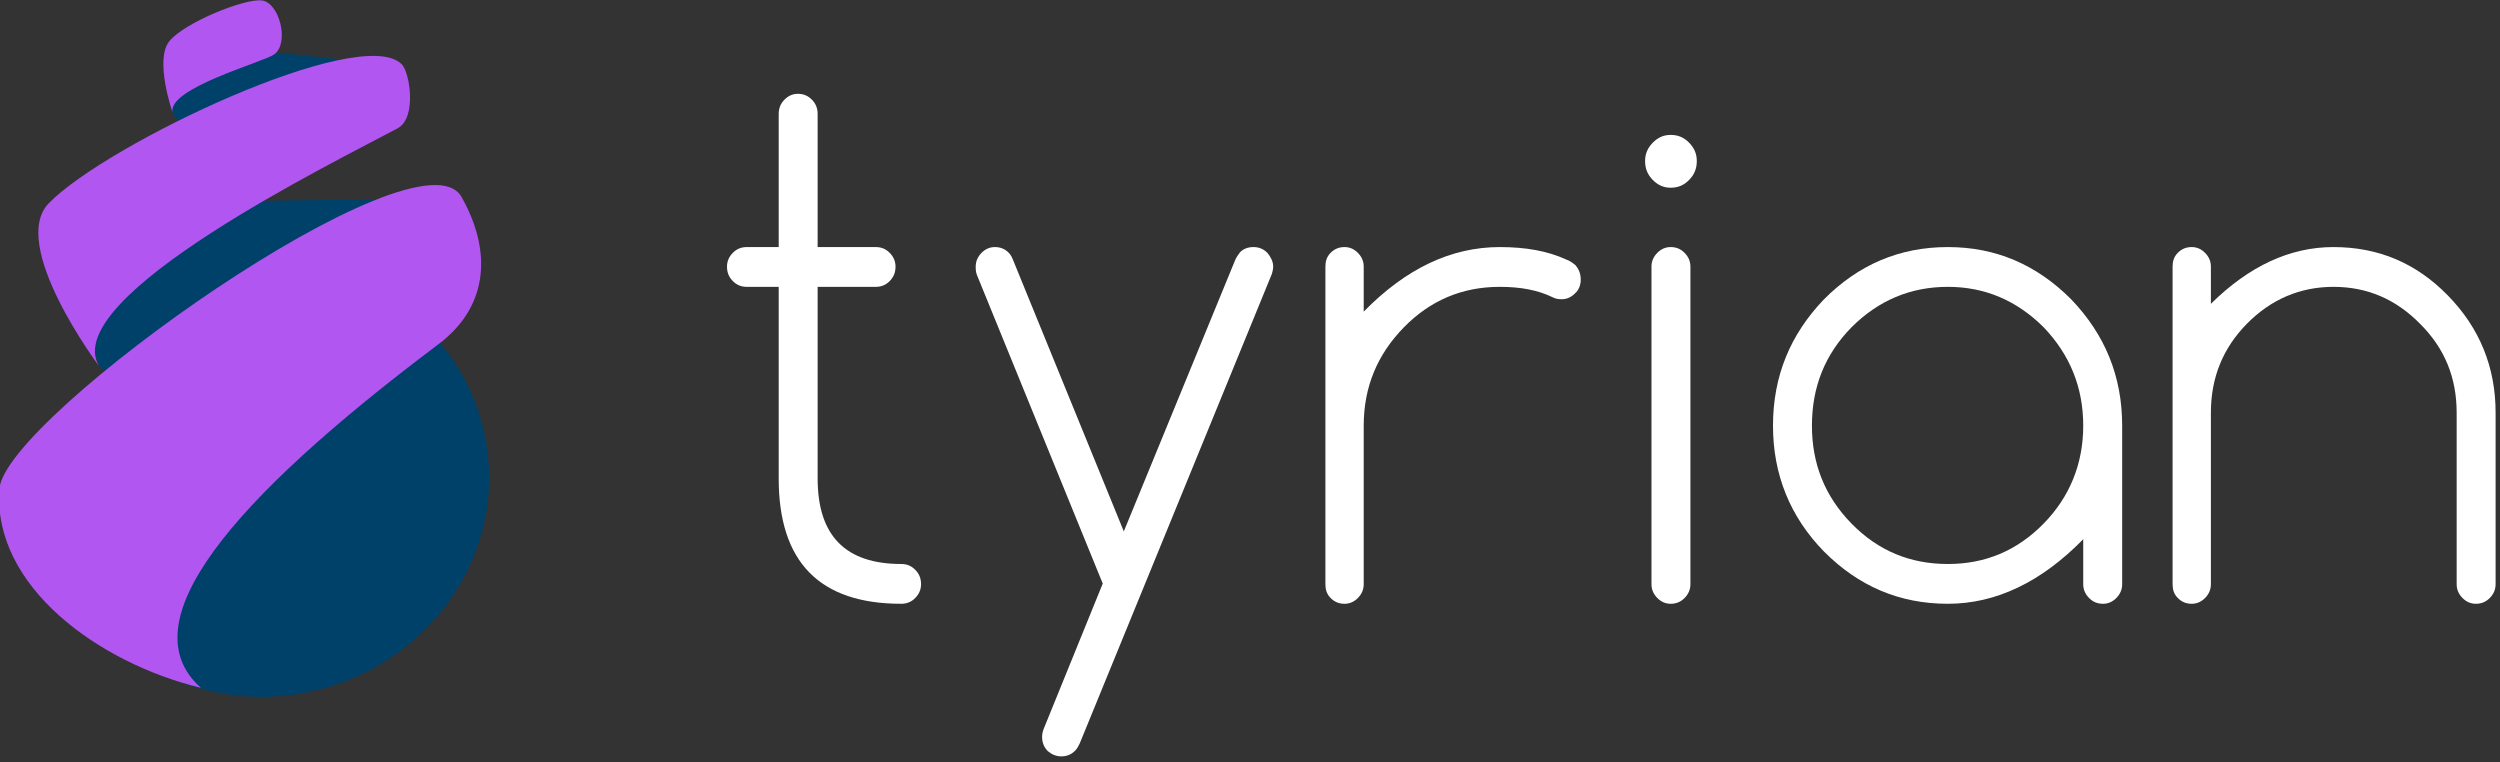 <?xml version="1.0" encoding="UTF-8" standalone="no"?>
<!DOCTYPE svg PUBLIC "-//W3C//DTD SVG 1.1//EN" "http://www.w3.org/Graphics/SVG/1.1/DTD/svg11.dtd">
<svg width="100%" height="100%" viewBox="0 0 410 125" version="1.1" xmlns="http://www.w3.org/2000/svg" xmlns:xlink="http://www.w3.org/1999/xlink" xml:space="preserve" xmlns:serif="http://www.serif.com/" style="fill-rule:evenodd;clip-rule:evenodd;stroke-linejoin:round;stroke-miterlimit:2;">
    <rect x="0" y="0" width="410" height="125" fill="#333333" stroke="none"/>
    <g transform="matrix(1,0,0,1,-194.332,-315.623)">
        <g transform="matrix(0.447,0,0,0.447,5.763,247.174)">
            <g transform="matrix(18.002,0,0,18.39,-6286.48,-11188.1)">
                <g transform="matrix(13.01,0,0,13.01,386.927,628.752)">
                    <path d="M0.314,-0.061C0.323,-0.061 0.33,-0.058 0.336,-0.052C0.342,-0.046 0.345,-0.039 0.345,-0.03C0.345,-0.022 0.342,-0.015 0.336,-0.009C0.33,-0.003 0.323,-0 0.314,-0C0.186,-0 0.122,-0.064 0.122,-0.192L0.122,-0.486L0.072,-0.486C0.063,-0.486 0.056,-0.489 0.05,-0.495C0.044,-0.501 0.041,-0.508 0.041,-0.517C0.041,-0.525 0.044,-0.532 0.05,-0.538C0.056,-0.544 0.063,-0.547 0.072,-0.547L0.122,-0.547L0.122,-0.751C0.122,-0.76 0.125,-0.767 0.131,-0.773C0.137,-0.779 0.144,-0.782 0.152,-0.782C0.161,-0.782 0.168,-0.779 0.174,-0.773C0.18,-0.767 0.183,-0.76 0.183,-0.751L0.183,-0.547L0.274,-0.547C0.283,-0.547 0.29,-0.544 0.296,-0.538C0.302,-0.532 0.305,-0.525 0.305,-0.517C0.305,-0.508 0.302,-0.501 0.296,-0.495C0.29,-0.489 0.283,-0.486 0.274,-0.486L0.183,-0.486L0.183,-0.192C0.183,-0.104 0.227,-0.061 0.314,-0.061Z" style="fill:white;fill-rule:nonzero;"/>
                </g>
                <g transform="matrix(13.01,0,0,13.01,392.009,628.752)">
                    <path d="M0.239,-0.031L0.042,-0.504C0.04,-0.509 0.04,-0.513 0.04,-0.517C0.04,-0.525 0.043,-0.532 0.049,-0.538C0.055,-0.544 0.062,-0.547 0.07,-0.547C0.079,-0.547 0.086,-0.544 0.092,-0.538C0.095,-0.535 0.097,-0.531 0.099,-0.526L0.272,-0.111L0.446,-0.526C0.448,-0.531 0.451,-0.535 0.454,-0.539C0.459,-0.544 0.466,-0.547 0.475,-0.547C0.484,-0.547 0.491,-0.544 0.497,-0.538C0.502,-0.532 0.506,-0.525 0.506,-0.517C0.506,-0.513 0.505,-0.51 0.504,-0.506L0.203,0.214C0.201,0.218 0.199,0.222 0.196,0.225C0.19,0.231 0.183,0.234 0.174,0.234C0.166,0.234 0.159,0.231 0.153,0.226C0.147,0.22 0.144,0.213 0.144,0.204C0.144,0.2 0.145,0.196 0.146,0.193L0.239,-0.031Z" style="fill:white;fill-rule:nonzero;"/>
                </g>
                <g transform="matrix(13.01,0,0,13.01,399.123,628.752)">
                    <path d="M0.041,-0.517C0.041,-0.525 0.043,-0.532 0.049,-0.538C0.055,-0.544 0.062,-0.547 0.071,-0.547C0.079,-0.547 0.086,-0.544 0.092,-0.538C0.098,-0.532 0.101,-0.525 0.101,-0.517L0.101,-0.448C0.167,-0.514 0.238,-0.547 0.314,-0.547C0.355,-0.547 0.389,-0.541 0.418,-0.528C0.424,-0.526 0.428,-0.523 0.433,-0.519C0.438,-0.513 0.441,-0.506 0.441,-0.497C0.441,-0.489 0.438,-0.481 0.432,-0.476C0.426,-0.47 0.419,-0.467 0.411,-0.467C0.405,-0.467 0.401,-0.468 0.397,-0.47C0.374,-0.481 0.347,-0.486 0.314,-0.486C0.255,-0.486 0.205,-0.465 0.164,-0.424C0.122,-0.382 0.101,-0.332 0.101,-0.273L0.101,-0.03C0.101,-0.022 0.098,-0.015 0.092,-0.009C0.086,-0.003 0.079,-0 0.071,-0C0.062,-0 0.055,-0.003 0.049,-0.009C0.043,-0.015 0.041,-0.022 0.041,-0.03L0.041,-0.517Z" style="fill:white;fill-rule:nonzero;"/>
                </g>
                <g transform="matrix(13.01,0,0,13.01,405.222,628.752)">
                    <path d="M0.154,-0.679C0.154,-0.667 0.15,-0.658 0.142,-0.65C0.134,-0.642 0.125,-0.638 0.113,-0.638C0.102,-0.638 0.093,-0.642 0.085,-0.65C0.077,-0.658 0.073,-0.667 0.073,-0.679C0.073,-0.69 0.077,-0.699 0.085,-0.707C0.093,-0.715 0.102,-0.719 0.113,-0.719C0.125,-0.719 0.134,-0.715 0.142,-0.707C0.15,-0.699 0.154,-0.69 0.154,-0.679ZM0.083,-0.517C0.083,-0.525 0.086,-0.532 0.092,-0.538C0.098,-0.544 0.105,-0.547 0.113,-0.547C0.122,-0.547 0.129,-0.544 0.135,-0.538C0.141,-0.532 0.144,-0.525 0.144,-0.517L0.144,-0.03C0.144,-0.022 0.141,-0.015 0.135,-0.009C0.129,-0.003 0.122,-0 0.113,-0C0.105,-0 0.098,-0.003 0.092,-0.009C0.086,-0.015 0.083,-0.022 0.083,-0.03L0.083,-0.517Z" style="fill:white;fill-rule:nonzero;"/>
                </g>
                <g transform="matrix(13.01,0,0,13.01,408.271,628.752)">
                    <path d="M0.313,-0.486C0.254,-0.486 0.204,-0.465 0.162,-0.424C0.12,-0.382 0.1,-0.332 0.1,-0.273C0.1,-0.215 0.12,-0.165 0.162,-0.123C0.204,-0.081 0.254,-0.061 0.313,-0.061C0.371,-0.061 0.421,-0.081 0.463,-0.123C0.504,-0.164 0.525,-0.215 0.525,-0.273C0.525,-0.332 0.504,-0.382 0.463,-0.424C0.421,-0.465 0.371,-0.486 0.313,-0.486ZM0.525,-0.099C0.459,-0.033 0.388,-0 0.313,-0C0.237,-0 0.173,-0.027 0.119,-0.08C0.066,-0.133 0.039,-0.198 0.039,-0.273C0.039,-0.349 0.066,-0.413 0.119,-0.467C0.173,-0.52 0.237,-0.547 0.313,-0.547C0.388,-0.547 0.452,-0.52 0.506,-0.467C0.559,-0.413 0.586,-0.349 0.586,-0.273L0.586,-0.03C0.586,-0.022 0.583,-0.015 0.577,-0.009C0.571,-0.003 0.564,-0 0.556,-0C0.547,-0 0.54,-0.003 0.534,-0.009C0.528,-0.015 0.525,-0.022 0.525,-0.03L0.525,-0.099Z" style="fill:white;fill-rule:nonzero;"/>
                </g>
                <g transform="matrix(13.01,0,0,13.01,416.402,628.752)">
                    <path d="M0.04,-0.517C0.04,-0.525 0.042,-0.532 0.048,-0.538C0.054,-0.544 0.061,-0.547 0.07,-0.547C0.078,-0.547 0.085,-0.544 0.091,-0.538C0.097,-0.532 0.1,-0.525 0.1,-0.517L0.1,-0.46C0.16,-0.518 0.224,-0.547 0.292,-0.547C0.363,-0.547 0.422,-0.522 0.471,-0.473C0.521,-0.423 0.546,-0.363 0.546,-0.293L0.546,-0.03C0.546,-0.022 0.543,-0.015 0.537,-0.009C0.531,-0.003 0.524,-0 0.515,-0C0.507,-0 0.5,-0.003 0.494,-0.009C0.488,-0.015 0.485,-0.022 0.485,-0.03L0.485,-0.293C0.485,-0.347 0.466,-0.392 0.428,-0.429C0.39,-0.467 0.345,-0.486 0.292,-0.486C0.24,-0.486 0.194,-0.467 0.156,-0.429C0.119,-0.392 0.1,-0.347 0.1,-0.293L0.1,-0.03C0.1,-0.022 0.097,-0.015 0.091,-0.009C0.085,-0.003 0.078,-0 0.07,-0C0.061,-0 0.054,-0.003 0.048,-0.009C0.042,-0.015 0.04,-0.022 0.04,-0.03L0.04,-0.517Z" style="fill:white;fill-rule:nonzero;"/>
                </g>
            </g>
            <g transform="matrix(0.607,-0.115,0.111,0.584,87.424,93.498)">
                <path d="M601.959,290.313L607.911,247.822L740.388,289.186L731.044,325.537C669.021,317.662 602.366,310.73 601.959,290.313Z" style="fill:rgb(0,65,106);"/>
                <path d="M761.001,376.639L731.051,461.885C634.261,463.37 550.829,465.831 530.921,436.547L519.719,332.124L761.001,376.639Z" style="fill:rgb(0,65,106);"/>
                <g transform="matrix(1.203,-2.77556e-17,6.11367e-17,1.203,-120.242,-160.444)">
                    <clipPath id="_clip1">
                        <path d="M472.609,601.73L760.737,452.754L778.016,639.53L655.45,698.219L511.629,669.645L472.609,601.73Z"/>
                    </clipPath>
                    <g clip-path="url(#_clip1)">
                        <circle cx="611.123" cy="569.747" r="110.935" style="fill:rgb(0,65,106);"/>
                    </g>
                </g>
                <path d="M601.989,291.3C601.989,291.3 597.154,257.431 607.911,247.822C618.668,238.214 656.552,230.33 666.531,233.647C676.511,236.965 678.042,262.589 667.789,267.729C660.782,271.242 601.528,275.936 601.989,291.3Z" style="fill:rgb(178,86,242);"/>
                <path d="M741.048,288.411C744.839,294.249 744.076,322.64 731.57,326.757C692.955,339.468 514.941,389.981 530.921,436.547C530.921,436.547 491.402,352.707 519.719,332.124C559.946,302.883 721.814,258.788 741.048,288.411Z" style="fill:rgb(178,86,242);"/>
                <path d="M761.17,375.659C772.422,409.766 766.535,444.433 731.457,462.36C591.556,533.858 519.557,596.028 554.73,643.474C497.8,616.678 444.159,557.76 459.288,499.527C470.376,456.846 744.795,326.026 761.17,375.659Z" style="fill:rgb(178,86,242);"/>
            </g>
        </g>
    </g>
</svg>
